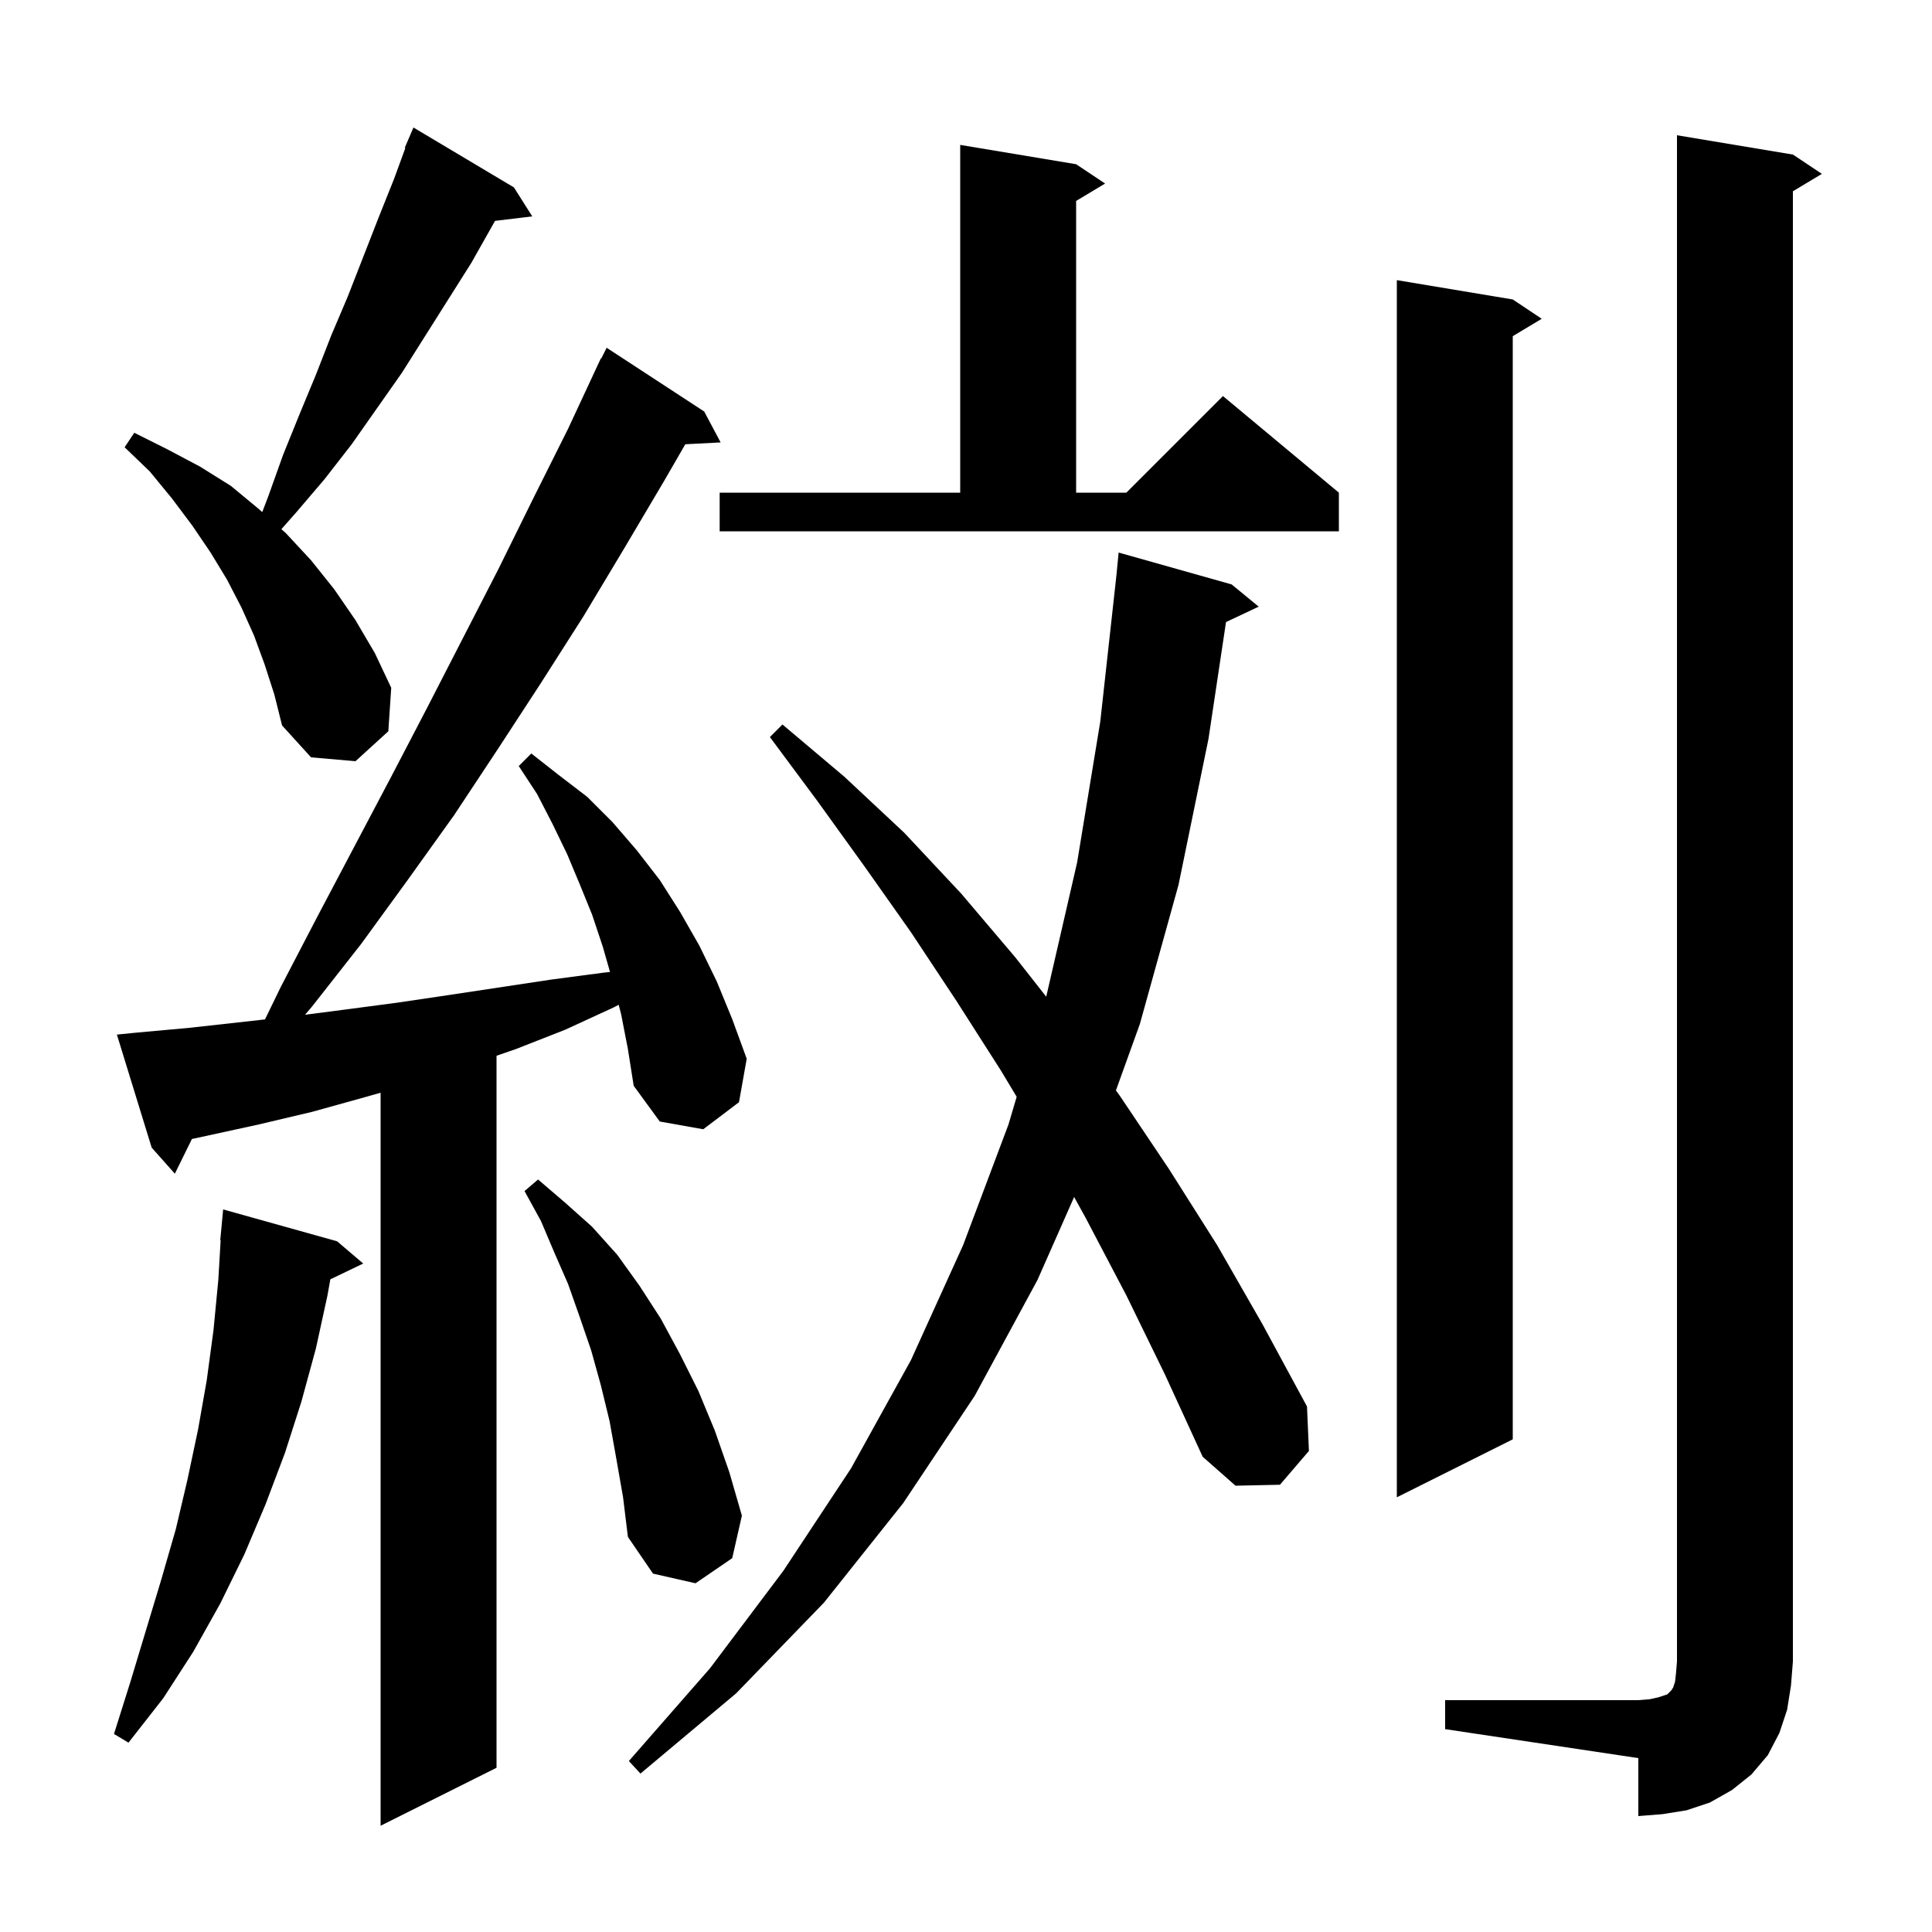 <svg xmlns="http://www.w3.org/2000/svg" xmlns:xlink="http://www.w3.org/1999/xlink" version="1.1" baseProfile="full" viewBox="0 0 200 200" width="200" height="200">
<g fill="black">
<path d="M 64.3 105.0 L 64.047 104.015 L 63.5 104.3 L 58.5 106.6 L 53.4 108.6 L 51.4 109.292 L 51.4 183.0 L 39.4 189.0 L 39.4 113.119 L 37.7 113.6 L 32.3 115.1 L 26.8 116.4 L 21.3 117.6 L 19.869 117.907 L 18.1 121.5 L 15.7 118.8 L 12.1 107.1 L 14.1 106.9 L 19.6 106.4 L 27.431 105.53 L 29.1 102.1 L 32.9 94.8 L 40.5 80.4 L 44.2 73.3 L 51.6 58.9 L 55.2 51.6 L 58.8 44.4 L 62.2 37.1 L 62.24 37.12 L 62.8 36.0 L 72.9 42.6 L 74.6 45.8 L 70.943 45.989 L 68.8 49.7 L 64.6 56.8 L 60.4 63.8 L 56.0 70.7 L 51.5 77.6 L 47.0 84.4 L 42.2 91.1 L 37.4 97.7 L 32.3 104.2 L 31.575 105.048 L 35.8 104.5 L 41.1 103.8 L 46.5 103.0 L 57.1 101.4 L 62.4 100.7 L 63.148 100.617 L 62.4 98.0 L 61.3 94.7 L 60.0 91.5 L 58.7 88.4 L 57.2 85.3 L 55.6 82.2 L 53.7 79.3 L 55.0 78.0 L 57.8 80.2 L 60.8 82.5 L 63.4 85.1 L 65.9 88.0 L 68.3 91.1 L 70.4 94.4 L 72.4 97.9 L 74.2 101.6 L 75.8 105.5 L 77.3 109.6 L 76.5 114.1 L 72.8 116.9 L 68.3 116.1 L 65.6 112.4 L 65.0 108.6 Z M 149.6 176.0 L 169.6 176.0 L 170.8 175.9 L 171.7 175.7 L 172.6 175.4 L 173.0 175.0 L 173.2 174.7 L 173.4 174.1 L 173.5 173.2 L 173.6 172.0 L 173.6 14.0 L 185.6 16.0 L 188.6 18.0 L 185.6 19.8 L 185.6 172.0 L 185.4 174.5 L 185.0 177.0 L 184.2 179.4 L 183.0 181.7 L 181.3 183.7 L 179.3 185.3 L 177.0 186.6 L 174.6 187.4 L 172.1 187.8 L 169.6 188.0 L 169.6 182.0 L 149.6 179.0 Z M 116.6 134.1 L 112.4 126.1 L 111.194 123.913 L 107.4 132.5 L 100.9 144.5 L 93.5 155.6 L 85.3 165.9 L 76.2 175.3 L 66.3 183.6 L 65.1 182.3 L 73.5 172.7 L 81.1 162.6 L 88.1 152.0 L 94.3 140.8 L 99.7 128.9 L 104.4 116.4 L 105.245 113.541 L 103.6 110.8 L 99.0 103.6 L 94.3 96.5 L 89.5 89.7 L 84.6 82.9 L 79.7 76.3 L 81.0 75.0 L 87.4 80.4 L 93.6 86.2 L 99.5 92.5 L 105.1 99.1 L 108.305 103.179 L 111.5 89.3 L 113.9 74.7 L 115.574 59.537 L 115.8 57.2 L 127.5 60.5 L 130.3 62.8 L 126.916 64.396 L 125.1 76.5 L 122.0 91.6 L 118.0 106.0 L 115.522 112.879 L 115.9 113.4 L 121.0 121.0 L 126.0 128.9 L 130.7 137.1 L 135.3 145.6 L 135.5 150.2 L 132.5 153.7 L 127.9 153.8 L 124.5 150.8 L 120.6 142.3 Z M 34.9 128.5 L 37.6 130.8 L 34.197 132.436 L 33.9 134.1 L 32.7 139.6 L 31.2 145.1 L 29.5 150.4 L 27.5 155.7 L 25.3 160.9 L 22.8 166.0 L 20.0 171.0 L 16.9 175.8 L 13.3 180.4 L 11.8 179.5 L 13.5 174.1 L 16.7 163.5 L 18.2 158.3 L 19.4 153.2 L 20.5 148.0 L 21.4 142.9 L 22.1 137.7 L 22.6 132.5 L 22.841 128.4 L 22.8 128.4 L 23.1 125.2 Z M 63.8 151.0 L 63.1 147.1 L 62.2 143.4 L 61.2 139.8 L 60.0 136.3 L 58.8 132.9 L 57.4 129.7 L 56.0 126.4 L 54.3 123.3 L 55.7 122.1 L 58.5 124.5 L 61.3 127.0 L 63.9 129.9 L 66.2 133.1 L 68.4 136.5 L 70.4 140.2 L 72.3 144.0 L 74.0 148.1 L 75.5 152.4 L 76.8 156.9 L 75.8 161.3 L 72.0 163.9 L 67.6 162.9 L 65.0 159.1 L 64.5 155.0 Z M 156.6 31.0 L 159.6 33.0 L 156.6 34.8 L 156.6 149.0 L 144.6 155.0 L 144.6 29.0 Z M 27.4 68.8 L 26.3 65.8 L 25.0 62.9 L 23.5 60.0 L 21.8 57.2 L 19.9 54.4 L 17.8 51.6 L 15.5 48.8 L 12.9 46.3 L 13.9 44.8 L 17.3 46.5 L 20.7 48.3 L 23.9 50.3 L 26.8 52.7 L 27.148 53.011 L 27.8 51.3 L 29.3 47.1 L 31.0 42.9 L 32.7 38.8 L 34.3 34.7 L 36.0 30.7 L 39.2 22.5 L 40.8 18.5 L 41.962 15.323 L 41.9 15.3 L 42.8 13.2 L 53.2 19.4 L 55.1 22.4 L 51.245 22.865 L 48.8 27.2 L 41.6 38.6 L 36.4 46.0 L 33.6 49.6 L 30.7 53.0 L 29.129 54.78 L 29.6 55.2 L 32.2 58.0 L 34.6 61.0 L 36.8 64.2 L 38.8 67.6 L 40.5 71.2 L 40.2 75.7 L 36.8 78.8 L 32.2 78.4 L 29.2 75.1 L 28.4 71.9 Z M 74.5 51.0 L 99.4 51.0 L 99.4 15.0 L 111.4 17.0 L 114.4 19.0 L 111.4 20.8 L 111.4 51.0 L 116.6 51.0 L 126.6 41.0 L 138.6 51.0 L 138.6 55.0 L 74.5 55.0 Z " />
</g>
</svg>
